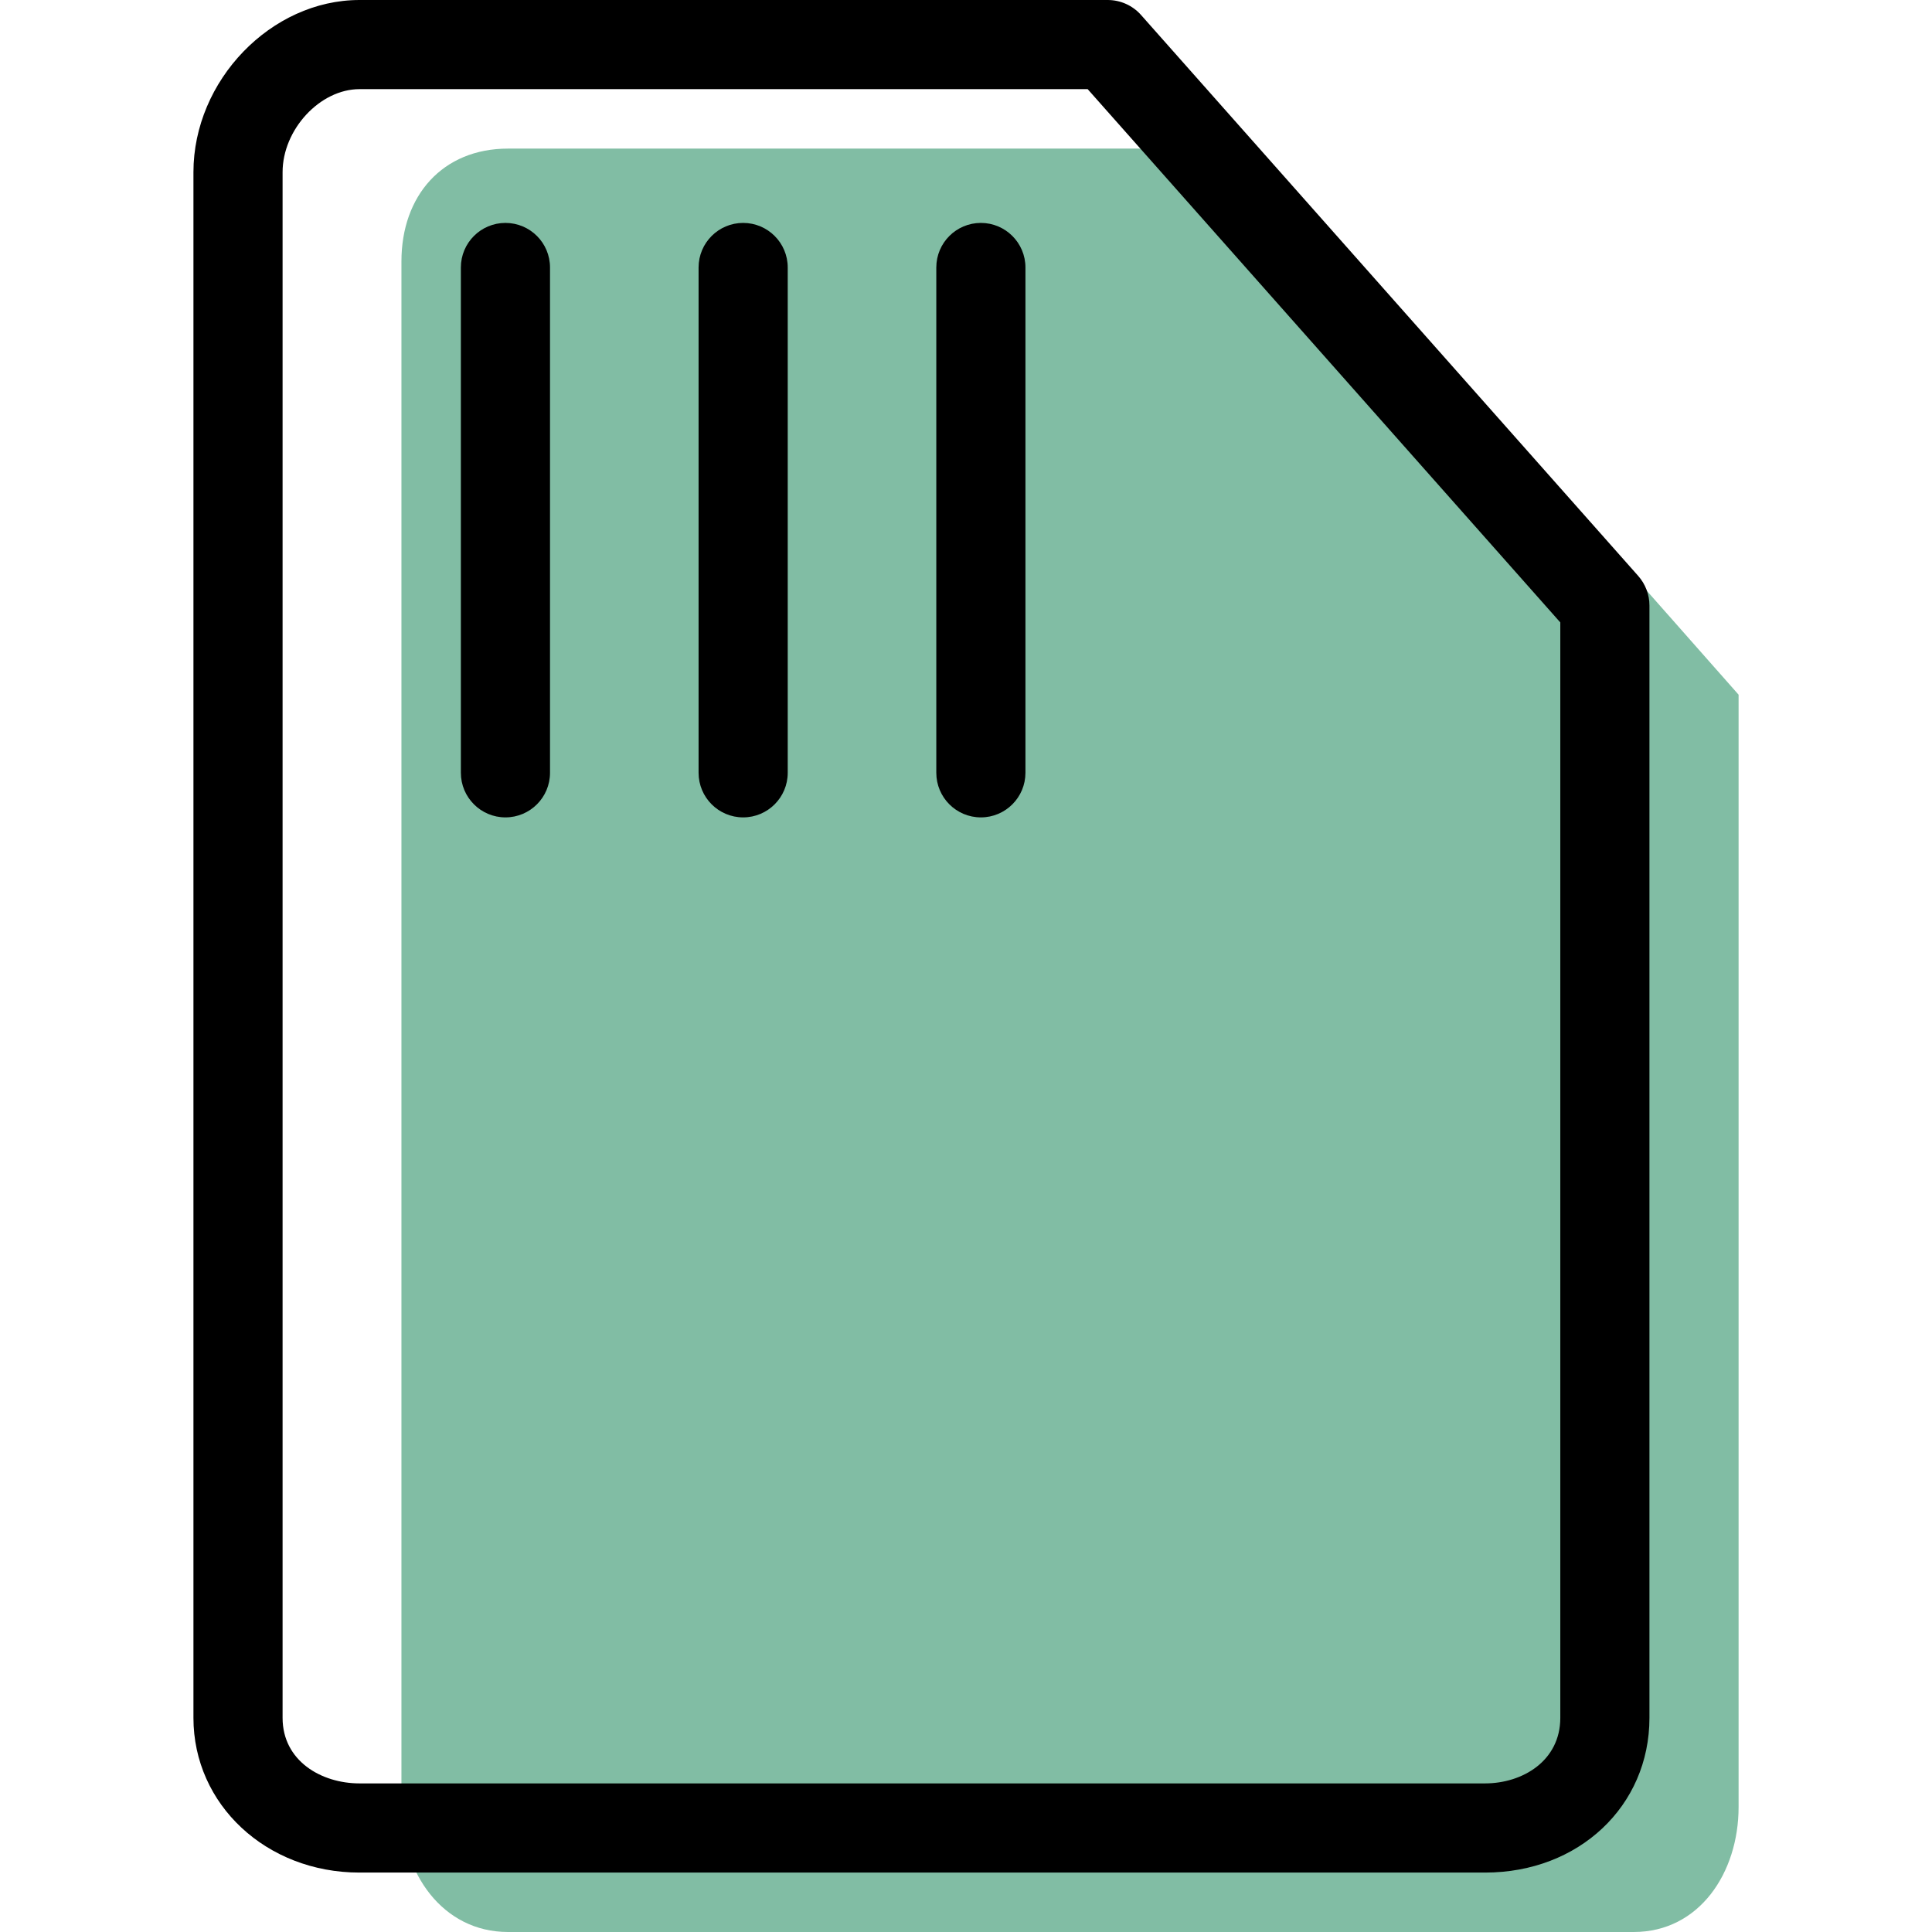 <?xml version="1.0" encoding="iso-8859-1"?>
<!-- Generator: Adobe Illustrator 19.1.0, SVG Export Plug-In . SVG Version: 6.00 Build 0)  -->
<svg version="1.1" id="Capa_1" xmlns="http://www.w3.org/2000/svg" xmlns:xlink="http://www.w3.org/1999/xlink" x="0px" y="0px"
	 viewBox="0 0 65.019 65.019" style="enable-background:new 0 0 65.019 65.019;" xml:space="preserve">
<g>
	<g id="group-20svg">
		<path id="path-1_11_" style="fill:#81BDA4;" d="M42.279,5.001H17.098c-2.21,0-3.588,1.587-3.588,3.797v52.016
			c0,2.209,1.378,4.205,3.588,4.205H54.98c2.209,0,3.53-1.996,3.53-4.205V23.379L42.279,5.001z"/>
		<path id="path-2_11_" d="M49.98,63.019H12.098c-3.134,0-5.588-2.287-5.588-5.207V5.796C6.51,2.708,9.121,0,12.098,0h25.181
			c0.428,0,0.837,0.183,1.122,0.505l16.731,18.877c0.243,0.275,0.378,0.629,0.378,0.996v37.434
			C55.51,60.781,53.132,63.019,49.98,63.019z M12.098,3C10.768,3,9.51,4.359,9.51,5.796v52.016c0,1.448,1.302,2.206,2.588,2.206
			H49.98c1.257,0,2.53-0.758,2.53-2.206V20.947L36.604,3H12.098z"/>
		<path id="path-3_10_" d="M33.01,27.508c-0.828,0-1.5-0.672-1.5-1.501V9.002c0-0.828,0.672-1.5,1.5-1.5s1.5,0.672,1.5,1.5v17.005
			C34.51,26.836,33.838,27.508,33.01,27.508z"/>
		<path id="path-4_10_" d="M25.01,27.508c-0.828,0-1.5-0.672-1.5-1.501V9.002c0-0.828,0.672-1.5,1.5-1.5s1.5,0.672,1.5,1.5v17.005
			C26.51,26.836,25.837,27.508,25.01,27.508z"/>
		<path id="path-5_10_" d="M17.01,27.508c-0.828,0-1.5-0.672-1.5-1.501V9.002c0-0.828,0.672-1.5,1.5-1.5c0.828,0,1.5,0.672,1.5,1.5
			v17.005C18.51,26.836,17.838,27.508,17.01,27.508z"/>
	</g>
</g>
<g>
</g>
<g>
</g>
<g>
</g>
<g>
</g>
<g>
</g>
<g>
</g>
<g>
</g>
<g>
</g>
<g>
</g>
<g>
</g>
<g>
</g>
<g>
</g>
<g>
</g>
<g>
</g>
<g>
</g>
</svg>
